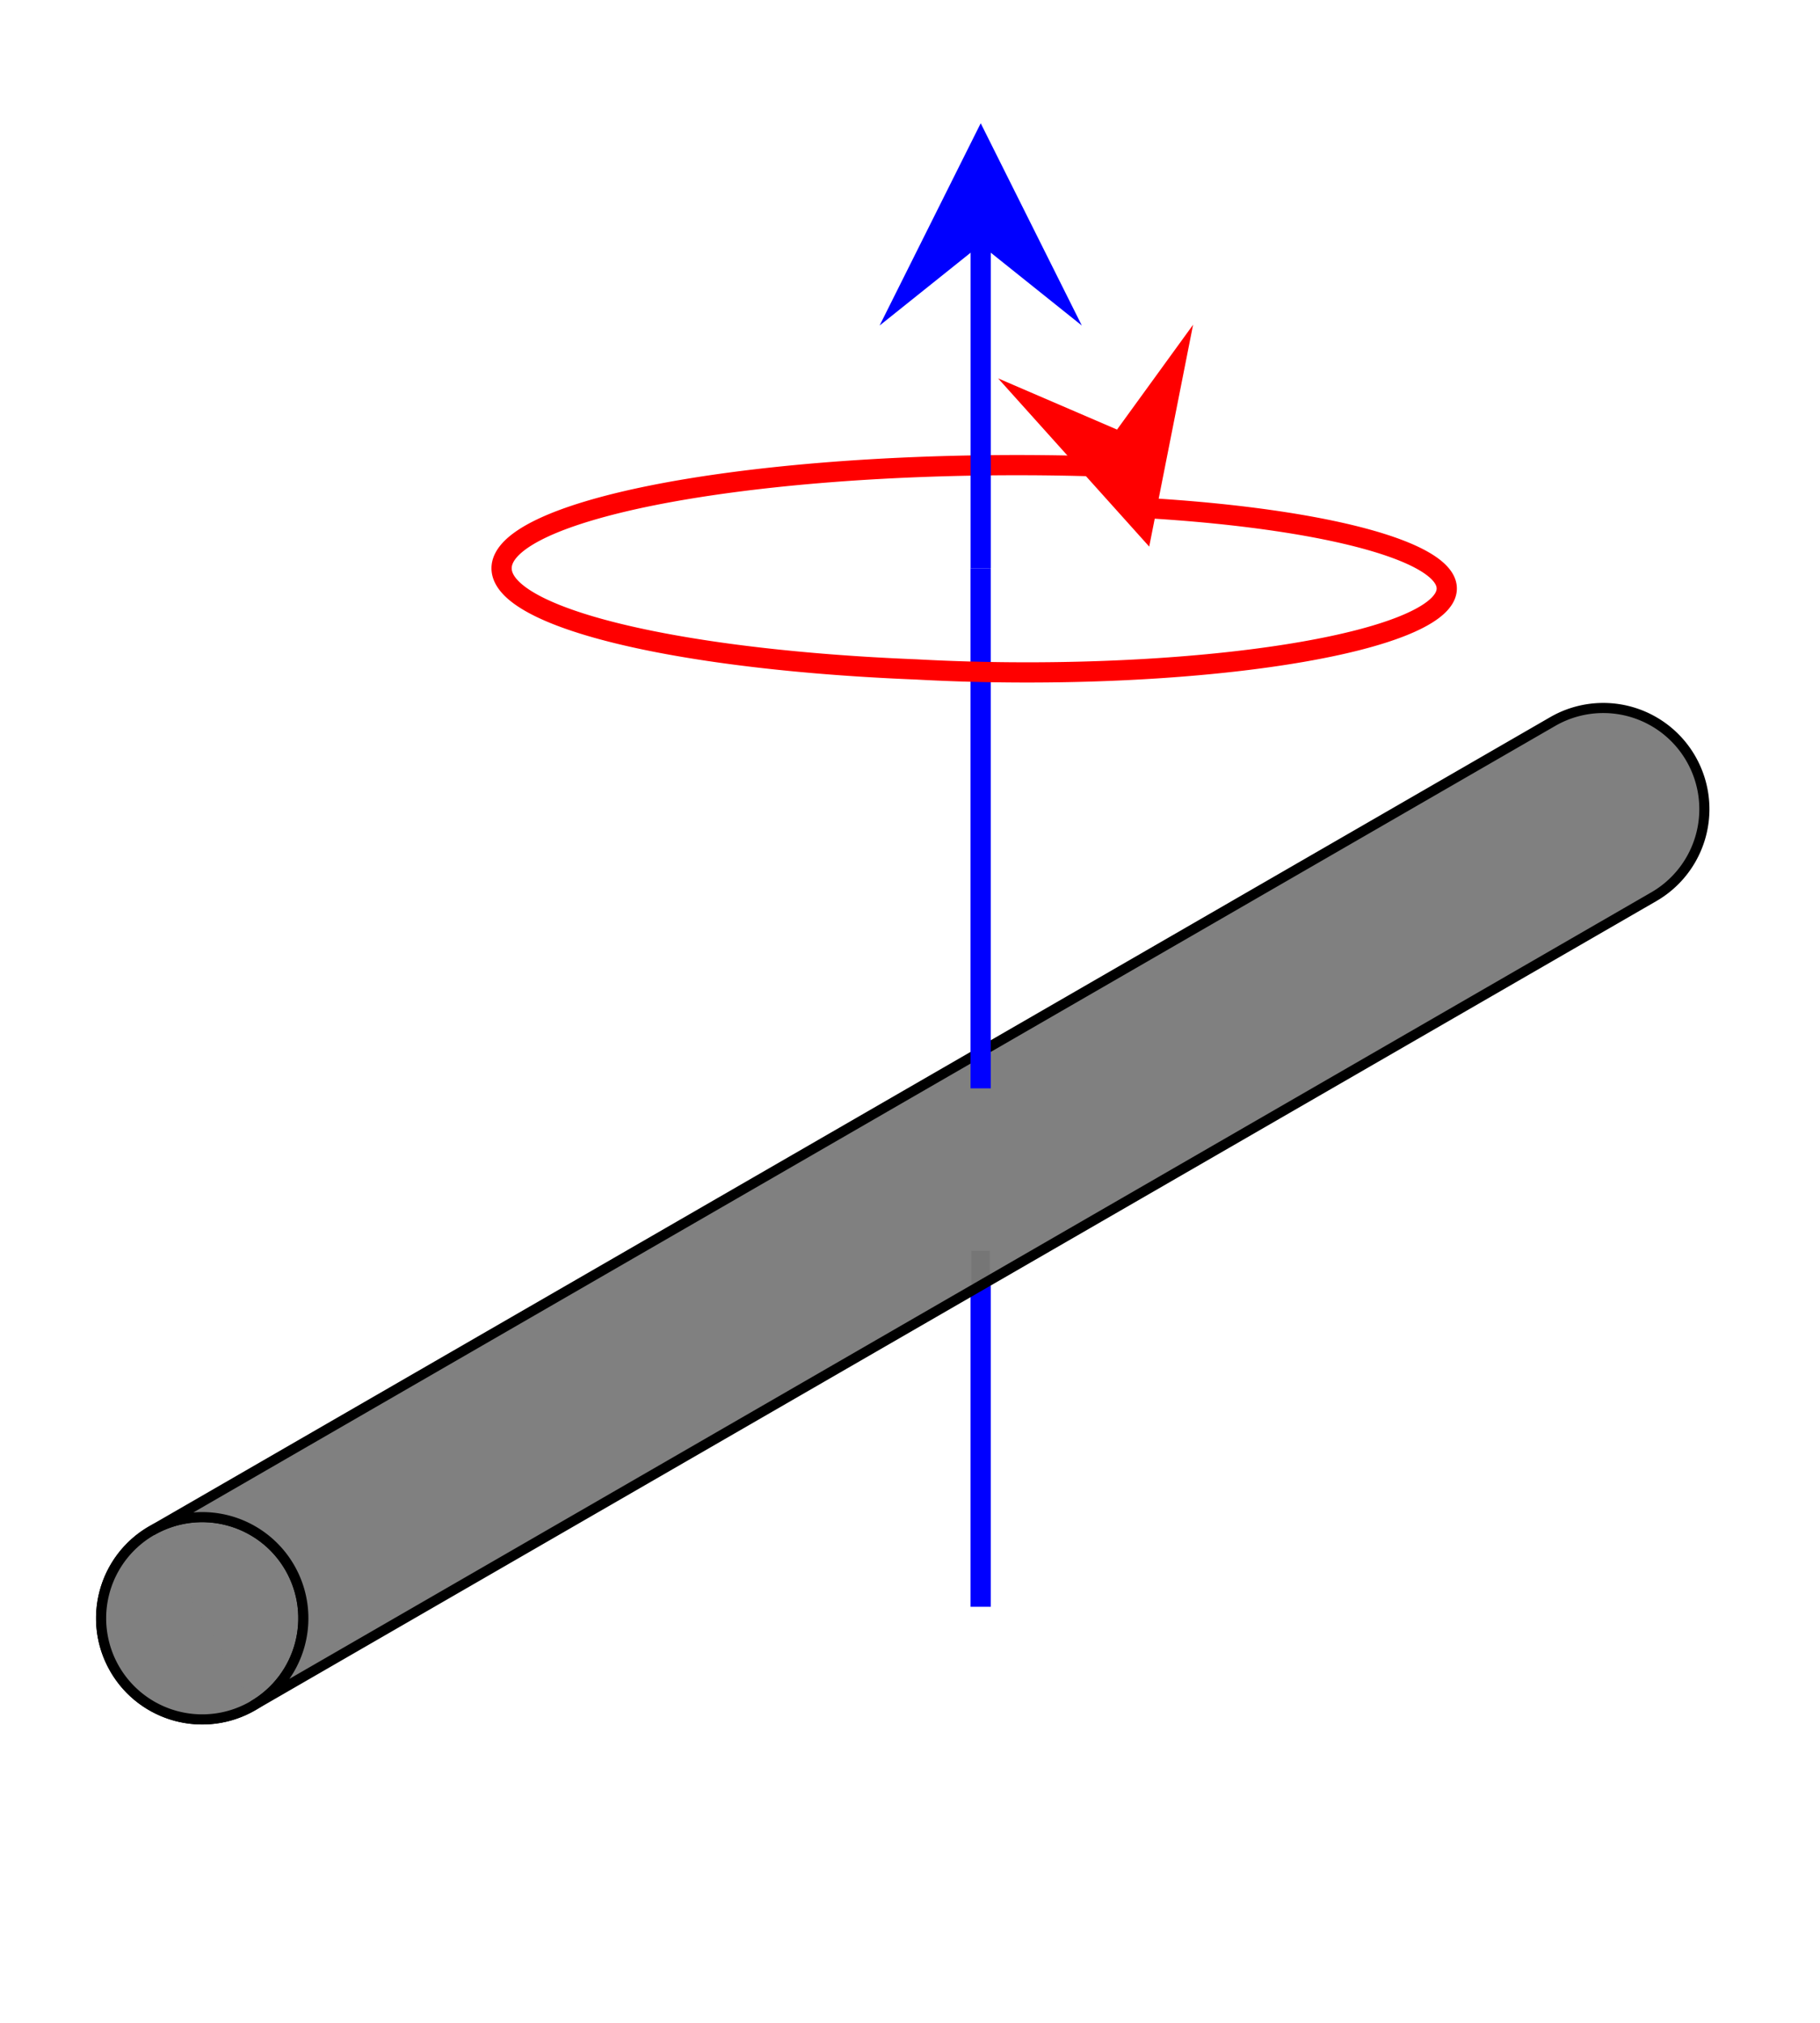 <?xml version="1.0" encoding="UTF-8" standalone="no"?>
<svg
   xmlns:dc="http://purl.org/dc/elements/1.1/"
   xmlns:cc="http://creativecommons.org/ns#"
   xmlns:rdf="http://www.w3.org/1999/02/22-rdf-syntax-ns#"
   xmlns:svg="http://www.w3.org/2000/svg"
   xmlns="http://www.w3.org/2000/svg"
   xmlns:xlink="http://www.w3.org/1999/xlink"
   xmlns:sodipodi="http://sodipodi.sourceforge.net/DTD/sodipodi-0.dtd"
   xmlns:inkscape="http://www.inkscape.org/namespaces/inkscape"
   version="1.1"
   width="100%"
   height="100%"
   viewBox="10 0 90 100"
   id="svg2"
   inkscape:version="0.48.5 r10040"
   sodipodi:docname="Moment_of_inertia_rod_center.svg">
  <sodipodi:namedview
     pagecolor="#ffffff"
     bordercolor="#666666"
     borderopacity="1"
     objecttolerance="10"
     gridtolerance="10"
     guidetolerance="10"
     inkscape:pageopacity="0"
     inkscape:pageshadow="2"
     inkscape:window-width="1366"
     inkscape:window-height="705"
     id="namedview31"
     showgrid="false"
     inkscape:zoom="5.6568543"
     inkscape:cx="37.260867"
     inkscape:cy="53.629016"
     inkscape:window-x="-8"
     inkscape:window-y="-8"
     inkscape:window-maximized="1"
     inkscape:current-layer="svg2" />
  <title
     id="title4">MI of a thin rod</title>
  <desc
     id="desc6"> Moment of Inertia of a thin rod about an axis perpendicular 
to the length of the rod and passing through its center.</desc>
  <defs
     id="defs8">
    <marker
       id="RedArrow"
       viewBox="0 0 10 10"
       refX="8"
       refY="5"
       markerUnits="strokeWidth"
       orient="auto"
       markerWidth="10"
       markerHeight="10">
      <polyline
         points="10,5 0,10 4,5 0,0 10,5"
         style="stroke:none;fill:red"
         id="polyline11" />
    </marker>
    <marker
       id="BlueArrow"
       viewBox="0 0 10 10"
       refX="8"
       refY="5"
       markerUnits="strokeWidth"
       orient="auto"
       markerWidth="10"
       markerHeight="10">
      <polyline
         points="10,5 0,10 4,5 0,0 10,5"
         style="stroke:none;fill:blue"
         id="polyline14" />
    </marker>
    <g
       id="rod"
       style="stroke:black;stroke-width:.5;fill:grey">
      <circle
         cx="20"
         cy="80"
         r="5"
         id="circle17"
         d="m 25,80 c 0,2.761 -2.239,5 -5,5 -2.761,0 -5,-2.239 -5,-5 0,-2.761 2.239,-5 5,-5 2.761,0 5,2.239 5,5 z" />
      <path
         d="M20,75 H100 A5,5 0 0,1 100,85 H20 A5,5 0,0 0 20,75 A5,5 0,0 0 20,85"
         id="path19" />
    </g>
  </defs>
  <line
     x1="58.495"
     x2="58.495"
     y1="79.432"
     y2="53.719"
     style="stroke:#0000ff;stroke-width:1"
     id="line23-7" />
  <use
     xlink:href="#rod"
     transform="rotate(-30,20,80)"
     opacity=".8"
     id="use29" />
  <g
     transform="translate(38.497,0.795)"
     id="g21">
    <line
       x1="19.997"
       x2="19.997"
       y1="53.009"
       y2="27.297"
       style="stroke:#0000ff;stroke-width:1"
       id="line23" />
    <path
       d="m 26.802,22.298 a 25.495,5.099 0 1 0 -10,10 20.742,4.148 0 1 0 11,-8"
       style="fill:none;stroke:#ff0000;marker-end:url(#RedArrow)"
       id="path25"
       inkscape:connector-curvature="0" />
    <line
       x1="20"
       x2="20"
       y1="27.298"
       y2="7.298"
       style="stroke:#0000ff;stroke-width:1;marker-end:url(#BlueArrow)"
       id="line27" />
  </g>
  <rect
     style="fill:#000000;fill-opacity:0.08;stroke:none"
     id="rect3057"
     width="0.906"
     height="1.635"
     x="58.039"
     y="61.838" />
</svg>
